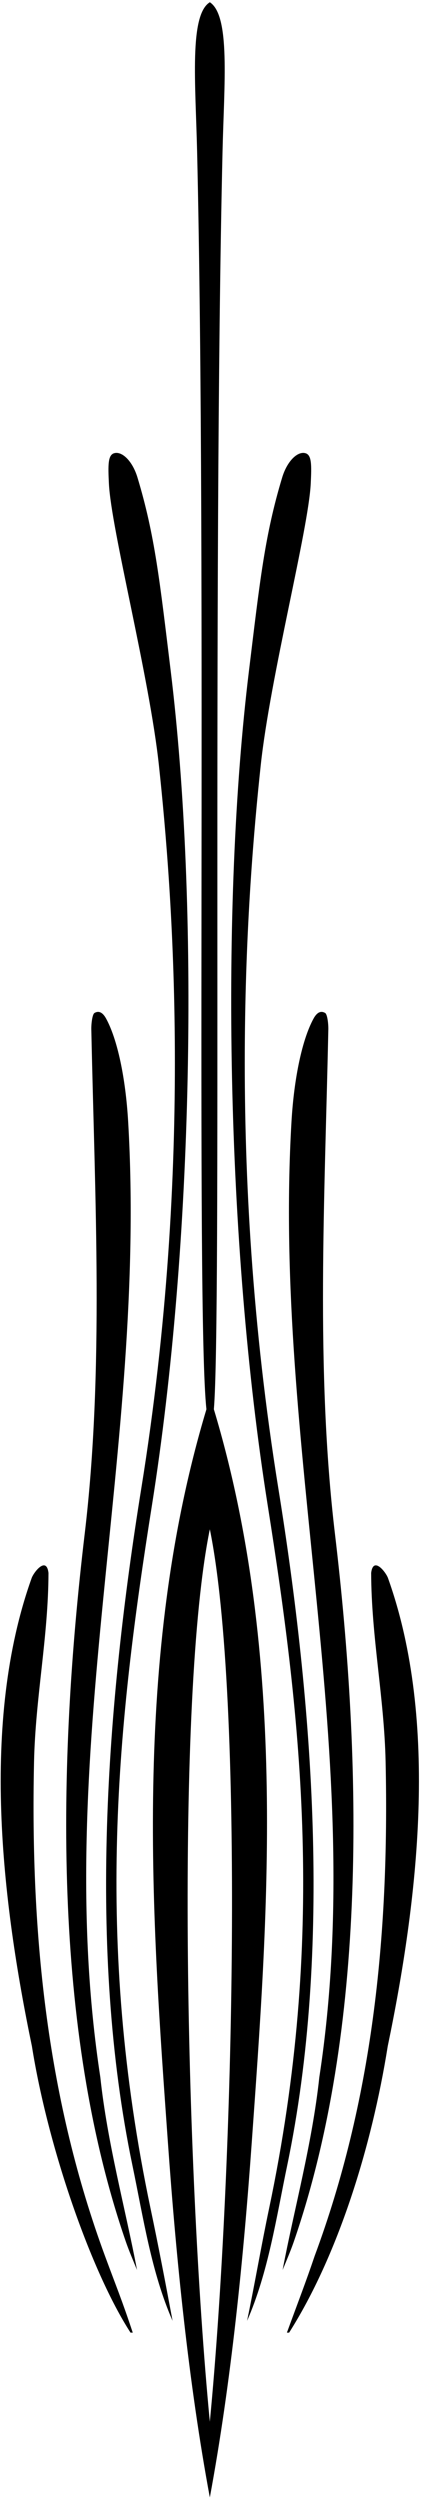<?xml version="1.0" encoding="UTF-8"?>
<svg xmlns="http://www.w3.org/2000/svg" xmlns:xlink="http://www.w3.org/1999/xlink" width="120pt" height="712pt" viewBox="0 0 120 712" version="1.1">
<g id="surface1">
<path style=" stroke:none;fill-rule:nonzero;fill:rgb(0%,0%,0%);fill-opacity:1;" d="M 79.336 423.871 C 64.336 330.891 70.508 253.57 74.312 218.008 C 77.023 192.719 87.961 150.684 88.574 137.672 C 88.824 132.445 88.867 129.598 87.078 129.074 C 84.848 128.426 81.852 131.273 80.426 135.996 C 75.438 152.516 74.066 165.586 70.957 191.078 C 62.797 257.953 64.473 354.062 76.289 428.605 C 86.082 490.355 92.879 551.969 76.707 628.934 C 74.449 639.68 72.75 649.75 70.426 660.965 C 76.48 647.148 78.754 631.617 81.871 616.664 C 94.691 555.137 89.223 485.16 79.336 423.871 "/>
<path style=" stroke:none;fill-rule:nonzero;fill:rgb(0%,0%,0%);fill-opacity:1;" d="M 95.469 436.797 C 89.934 390.27 92.578 341.137 93.578 293.473 C 93.656 291.84 93.332 288.875 92.684 288.492 C 92.039 288.113 90.727 287.629 89.387 290.059 C 86.176 295.887 83.816 306.883 83.082 319.465 C 77.656 412.422 105.008 500.059 91.016 591.59 C 88.984 610.539 83.75 629.5 80.555 646.484 C 81.621 643.848 82.801 641.16 83.754 638.395 C 104.656 577.789 103.297 502.586 95.469 436.797 "/>
<path style=" stroke:none;fill-rule:nonzero;fill:rgb(0%,0%,0%);fill-opacity:1;" d="M 110.605 449.461 C 110.051 447.832 106.391 443.059 105.793 447.953 C 105.84 466.168 109.504 483.355 109.91 501.652 C 111.016 552.297 105.93 598.723 89.676 642.52 C 87.195 649.875 85 655.5 81.777 664.324 C 81.957 664.324 82.227 664.32 82.41 664.32 C 96.25 642.5 105.934 611.59 110.52 582.742 C 119.09 541.453 125.23 490.395 110.605 449.461 "/>
<path style=" stroke:none;fill-rule:nonzero;fill:rgb(0%,0%,0%);fill-opacity:1;" d="M 60.957 401.348 C 63.156 375.73 60.609 164.16 63.43 43.184 C 63.883 23.742 65.695 4.488 59.809 0.637 C 53.918 4.262 55.73 23.742 56.184 43.184 C 59.004 164.16 55.809 373.77 58.84 401.348 C 37.52 472.234 43.406 547.438 47.852 610.047 C 50.188 642.973 53.711 678.402 59.809 711.25 C 65.902 678.402 69.426 642.973 71.766 610.047 C 76.207 547.438 82.277 472.234 60.957 401.348 Z M 59.809 689.688 C 52.789 616.75 50.066 483.105 59.809 435.523 C 69.547 483.105 66.824 616.75 59.809 689.688 "/>
<path style=" stroke:none;fill-rule:nonzero;fill:rgb(0%,0%,0%);fill-opacity:1;" d="M 43.324 428.605 C 55.145 354.062 56.816 257.953 48.66 191.078 C 45.547 165.586 44.176 152.516 39.188 135.996 C 37.762 131.273 34.766 128.426 32.535 129.074 C 30.746 129.598 30.789 132.445 31.039 137.672 C 31.656 150.684 42.594 192.719 45.301 218.008 C 49.109 253.57 55.277 330.891 40.277 423.871 C 30.391 485.16 24.926 555.137 37.742 616.664 C 40.859 631.617 43.133 647.148 49.191 660.965 C 47 649.25 45.164 639.68 42.906 628.934 C 26.734 551.969 33.531 490.355 43.324 428.605 "/>
<path style=" stroke:none;fill-rule:nonzero;fill:rgb(0%,0%,0%);fill-opacity:1;" d="M 36.531 319.465 C 35.797 306.883 33.438 295.887 30.227 290.059 C 28.887 287.629 27.574 288.113 26.93 288.492 C 26.285 288.875 25.957 291.84 26.035 293.473 C 27.035 341.137 29.68 390.27 24.145 436.797 C 16.316 502.586 14.957 577.789 35.859 638.395 C 36.812 641.16 37.992 643.848 39.059 646.484 C 35.75 629 30.633 610.539 28.598 591.59 C 14.609 500.059 41.957 412.422 36.531 319.465 "/>
<path style=" stroke:none;fill-rule:nonzero;fill:rgb(0%,0%,0%);fill-opacity:1;" d="M 9.703 501.652 C 10.113 483.355 13.773 466.168 13.82 447.953 C 13.223 443.059 9.562 447.832 9.008 449.461 C -5.617 490.395 0.523 541.453 9.094 582.742 C 13.68 611.59 26 647 37.203 664.32 C 37.387 664.32 37.656 664.324 37.84 664.324 C 34.75 655 33.25 651.5 29.938 642.52 C 13.777 598.691 8.598 552.297 9.703 501.652 "/>
</g>
</svg>
